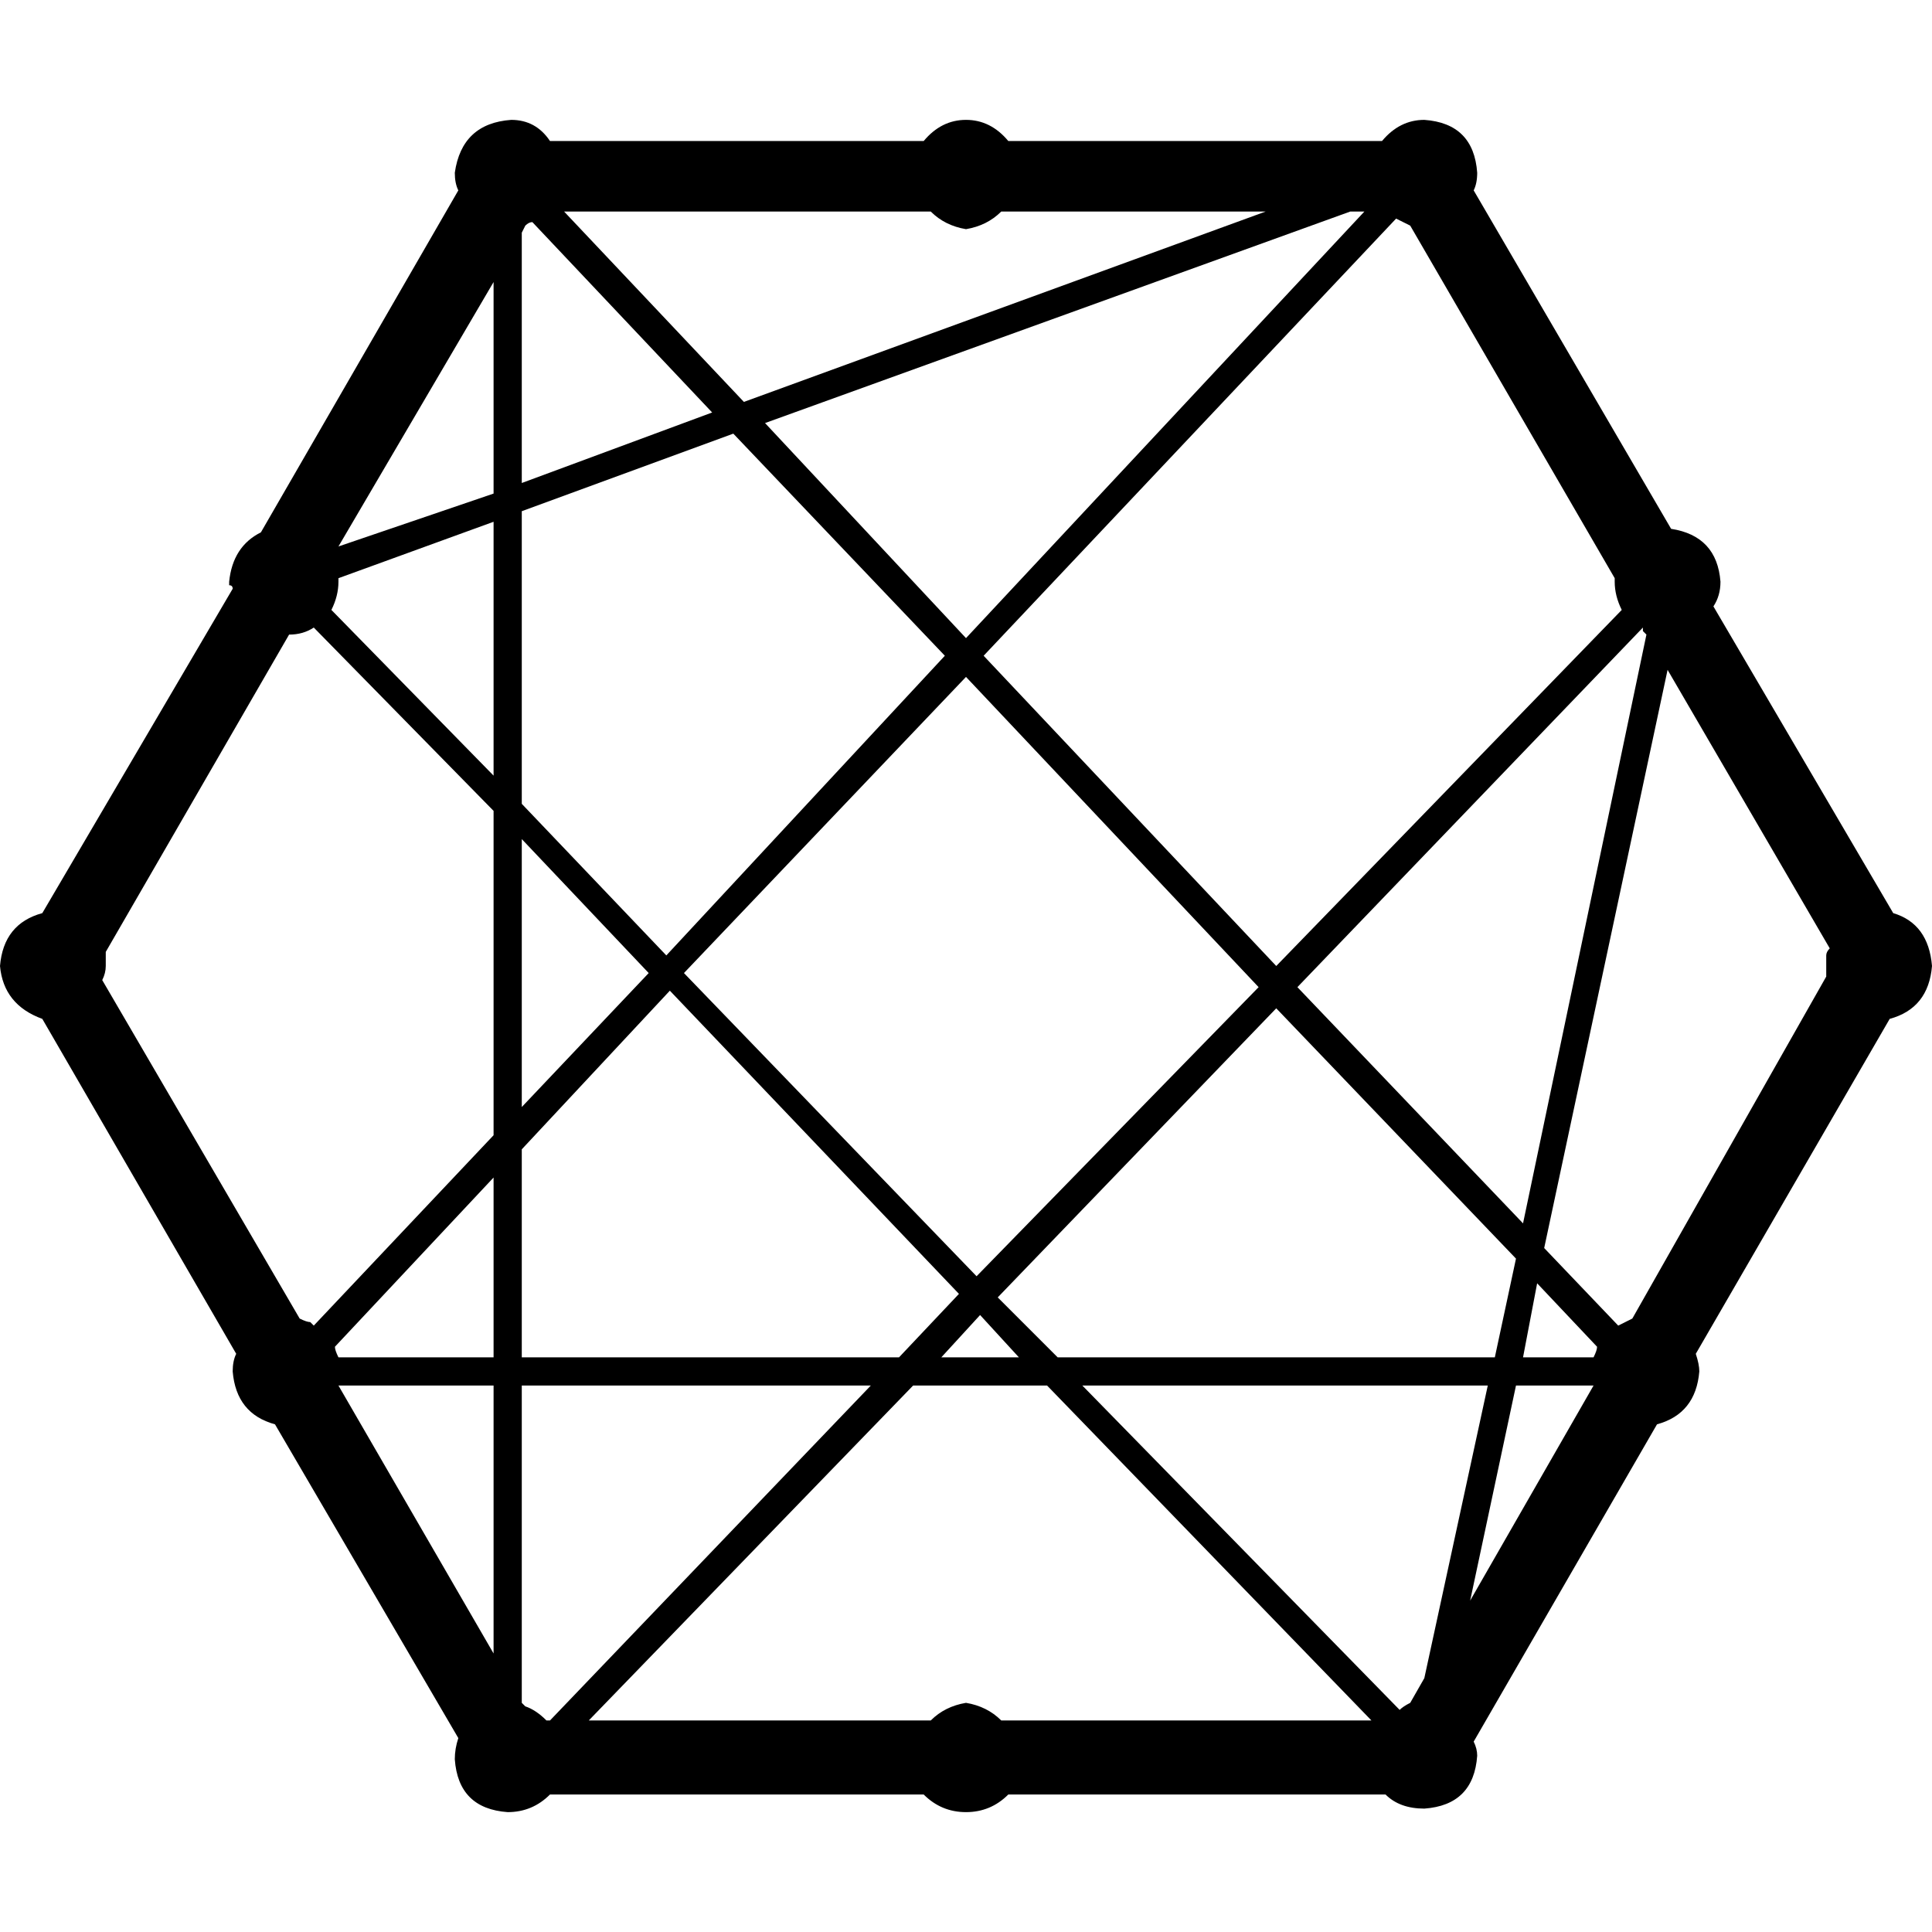<svg xmlns="http://www.w3.org/2000/svg" viewBox="0 0 512 512">
  <path d="M 501.723 241.985 L 454.073 160.701 L 501.723 241.985 L 454.073 160.701 Q 455.942 157.898 455.942 154.161 Q 455.007 142.015 442.861 140.146 L 390.54 50.453 L 390.54 50.453 Q 391.474 48.584 391.474 45.781 Q 390.54 32.701 377.46 31.766 Q 370.92 31.766 366.248 37.372 L 267.212 37.372 L 267.212 37.372 Q 262.54 31.766 256 31.766 Q 249.46 31.766 244.788 37.372 L 145.752 37.372 L 145.752 37.372 Q 142.015 31.766 135.474 31.766 Q 122.394 32.701 120.526 45.781 Q 120.526 48.584 121.46 50.453 L 69.139 141.08 L 69.139 141.08 Q 61.664 144.818 60.73 154.161 Q 60.73 154.161 60.73 155.095 Q 61.664 155.095 61.664 156.029 L 11.212 241.985 L 11.212 241.985 Q 0.934 244.788 0 256 Q 0.934 266.277 11.212 270.015 L 62.599 358.774 L 62.599 358.774 Q 61.664 360.642 61.664 363.445 Q 62.599 374.657 72.876 377.46 L 121.46 460.613 L 121.46 460.613 Q 120.526 463.416 120.526 466.219 Q 121.46 479.299 134.54 480.234 Q 141.08 480.234 145.752 475.562 L 244.788 475.562 L 244.788 475.562 Q 249.46 480.234 256 480.234 Q 262.54 480.234 267.212 475.562 L 367.182 475.562 L 367.182 475.562 Q 370.92 479.299 377.46 479.299 Q 390.54 478.365 391.474 465.285 Q 391.474 463.416 390.54 461.547 L 439.124 377.46 L 439.124 377.46 Q 449.401 374.657 450.336 363.445 Q 450.336 361.577 449.401 358.774 L 500.788 270.015 L 500.788 270.015 Q 511.066 267.212 512 256 Q 511.066 244.788 501.723 241.985 L 501.723 241.985 Z M 130.803 438.19 L 89.693 367.182 L 130.803 438.19 L 89.693 367.182 L 130.803 367.182 L 130.803 367.182 L 130.803 438.19 L 130.803 438.19 Z M 130.803 359.708 L 89.693 359.708 L 130.803 359.708 L 89.693 359.708 Q 88.759 357.839 88.759 356.905 Q 88.759 356.905 88.759 356.905 L 130.803 312.058 L 130.803 312.058 L 130.803 359.708 L 130.803 359.708 Z M 130.803 300.847 L 83.153 351.299 L 130.803 300.847 L 83.153 351.299 Q 83.153 351.299 82.219 350.365 Q 81.285 350.365 79.416 349.431 L 27.095 259.737 L 27.095 259.737 Q 28.029 257.869 28.029 256 Q 28.029 256 28.029 256 Q 28.029 254.131 28.029 252.263 L 76.613 168.175 L 76.613 168.175 Q 80.35 168.175 83.153 166.307 L 130.803 214.891 L 130.803 214.891 L 130.803 300.847 L 130.803 300.847 Z M 130.803 205.547 L 87.825 161.635 L 130.803 205.547 L 87.825 161.635 Q 89.693 157.898 89.693 154.161 Q 89.693 154.161 89.693 153.226 Q 89.693 153.226 89.693 153.226 L 130.803 138.277 L 130.803 138.277 L 130.803 205.547 L 130.803 205.547 Z M 130.803 130.803 L 89.693 144.818 L 130.803 130.803 L 89.693 144.818 L 130.803 74.745 L 130.803 74.745 L 130.803 130.803 L 130.803 130.803 Z M 435.387 167.241 L 436.321 168.175 L 435.387 167.241 L 436.321 168.175 L 403.62 324.204 L 403.62 324.204 L 343.825 261.606 L 343.825 261.606 L 435.387 166.307 L 435.387 166.307 L 435.387 167.241 L 435.387 167.241 Z M 259.737 348.496 L 270.015 359.708 L 259.737 348.496 L 270.015 359.708 L 249.46 359.708 L 249.46 359.708 L 259.737 348.496 L 259.737 348.496 Z M 258.803 338.219 L 181.255 257.869 L 258.803 338.219 L 181.255 257.869 L 256 179.387 L 256 179.387 L 333.547 261.606 L 333.547 261.606 L 258.803 338.219 L 258.803 338.219 Z M 264.409 343.825 L 338.219 267.212 L 264.409 343.825 L 338.219 267.212 L 401.752 333.547 L 401.752 333.547 L 396.146 359.708 L 396.146 359.708 L 280.292 359.708 L 280.292 359.708 L 264.409 343.825 L 264.409 343.825 Z M 369.985 57.927 Q 371.854 58.861 373.723 59.796 L 427.912 153.226 L 427.912 153.226 L 427.912 154.161 L 427.912 154.161 Q 427.912 157.898 429.781 161.635 L 338.219 256 L 338.219 256 L 260.672 173.781 L 260.672 173.781 L 369.985 57.927 L 369.985 57.927 Z M 361.577 56.058 L 256 169.109 L 361.577 56.058 L 256 169.109 L 202.745 112.117 L 202.745 112.117 L 357.839 56.058 L 357.839 56.058 L 361.577 56.058 L 361.577 56.058 Z M 246.657 56.058 Q 250.394 59.796 256 60.73 Q 261.606 59.796 265.343 56.058 L 335.416 56.058 L 335.416 56.058 L 197.139 106.511 L 197.139 106.511 L 149.489 56.058 L 149.489 56.058 L 246.657 56.058 L 246.657 56.058 Z M 138.277 61.664 L 139.212 59.796 L 138.277 61.664 L 139.212 59.796 Q 140.146 58.861 141.08 58.861 L 188.73 109.314 L 188.73 109.314 L 138.277 128 L 138.277 128 L 138.277 61.664 L 138.277 61.664 Z M 138.277 135.474 L 194.336 114.92 L 138.277 135.474 L 194.336 114.92 L 250.394 173.781 L 250.394 173.781 L 176.584 253.197 L 176.584 253.197 L 138.277 213.022 L 138.277 213.022 L 138.277 135.474 L 138.277 135.474 Z M 138.277 222.365 L 171.912 257.869 L 138.277 222.365 L 171.912 257.869 L 138.277 293.372 L 138.277 293.372 L 138.277 222.365 L 138.277 222.365 Z M 138.277 304.584 L 177.518 262.54 L 138.277 304.584 L 177.518 262.54 L 254.131 342.891 L 254.131 342.891 L 238.248 359.708 L 238.248 359.708 L 138.277 359.708 L 138.277 359.708 L 138.277 304.584 L 138.277 304.584 Z M 144.818 455.942 Q 142.015 453.139 139.212 452.204 L 138.277 451.27 L 138.277 451.27 L 138.277 367.182 L 138.277 367.182 L 230.774 367.182 L 230.774 367.182 L 145.752 455.942 L 145.752 455.942 L 144.818 455.942 L 144.818 455.942 Z M 265.343 455.942 Q 261.606 452.204 256 451.27 Q 250.394 452.204 246.657 455.942 L 156.029 455.942 L 156.029 455.942 L 241.985 367.182 L 241.985 367.182 L 277.489 367.182 L 277.489 367.182 L 363.445 455.942 L 363.445 455.942 L 265.343 455.942 L 265.343 455.942 Z M 377.46 444.73 L 373.723 451.27 L 377.46 444.73 L 373.723 451.27 Q 371.854 452.204 370.92 453.139 L 286.832 367.182 L 286.832 367.182 L 394.277 367.182 L 394.277 367.182 L 377.46 444.73 L 377.46 444.73 Z M 389.606 424.175 L 401.752 367.182 L 389.606 424.175 L 401.752 367.182 L 422.307 367.182 L 422.307 367.182 L 389.606 424.175 L 389.606 424.175 Z M 422.307 359.708 L 403.62 359.708 L 422.307 359.708 L 403.62 359.708 L 407.358 340.088 L 407.358 340.088 L 423.241 356.905 L 423.241 356.905 Q 423.241 357.839 422.307 359.708 L 422.307 359.708 Z M 483.971 258.803 L 432.584 349.431 L 483.971 258.803 L 432.584 349.431 Q 430.715 350.365 428.847 351.299 L 409.226 330.745 L 409.226 330.745 L 441.927 177.518 L 441.927 177.518 L 484.905 251.328 L 484.905 251.328 Q 483.971 252.263 483.971 253.197 Q 483.971 254.131 483.971 256 Q 483.971 256.934 483.971 258.803 Q 483.971 258.803 483.971 258.803 L 483.971 258.803 Z" />
</svg>
